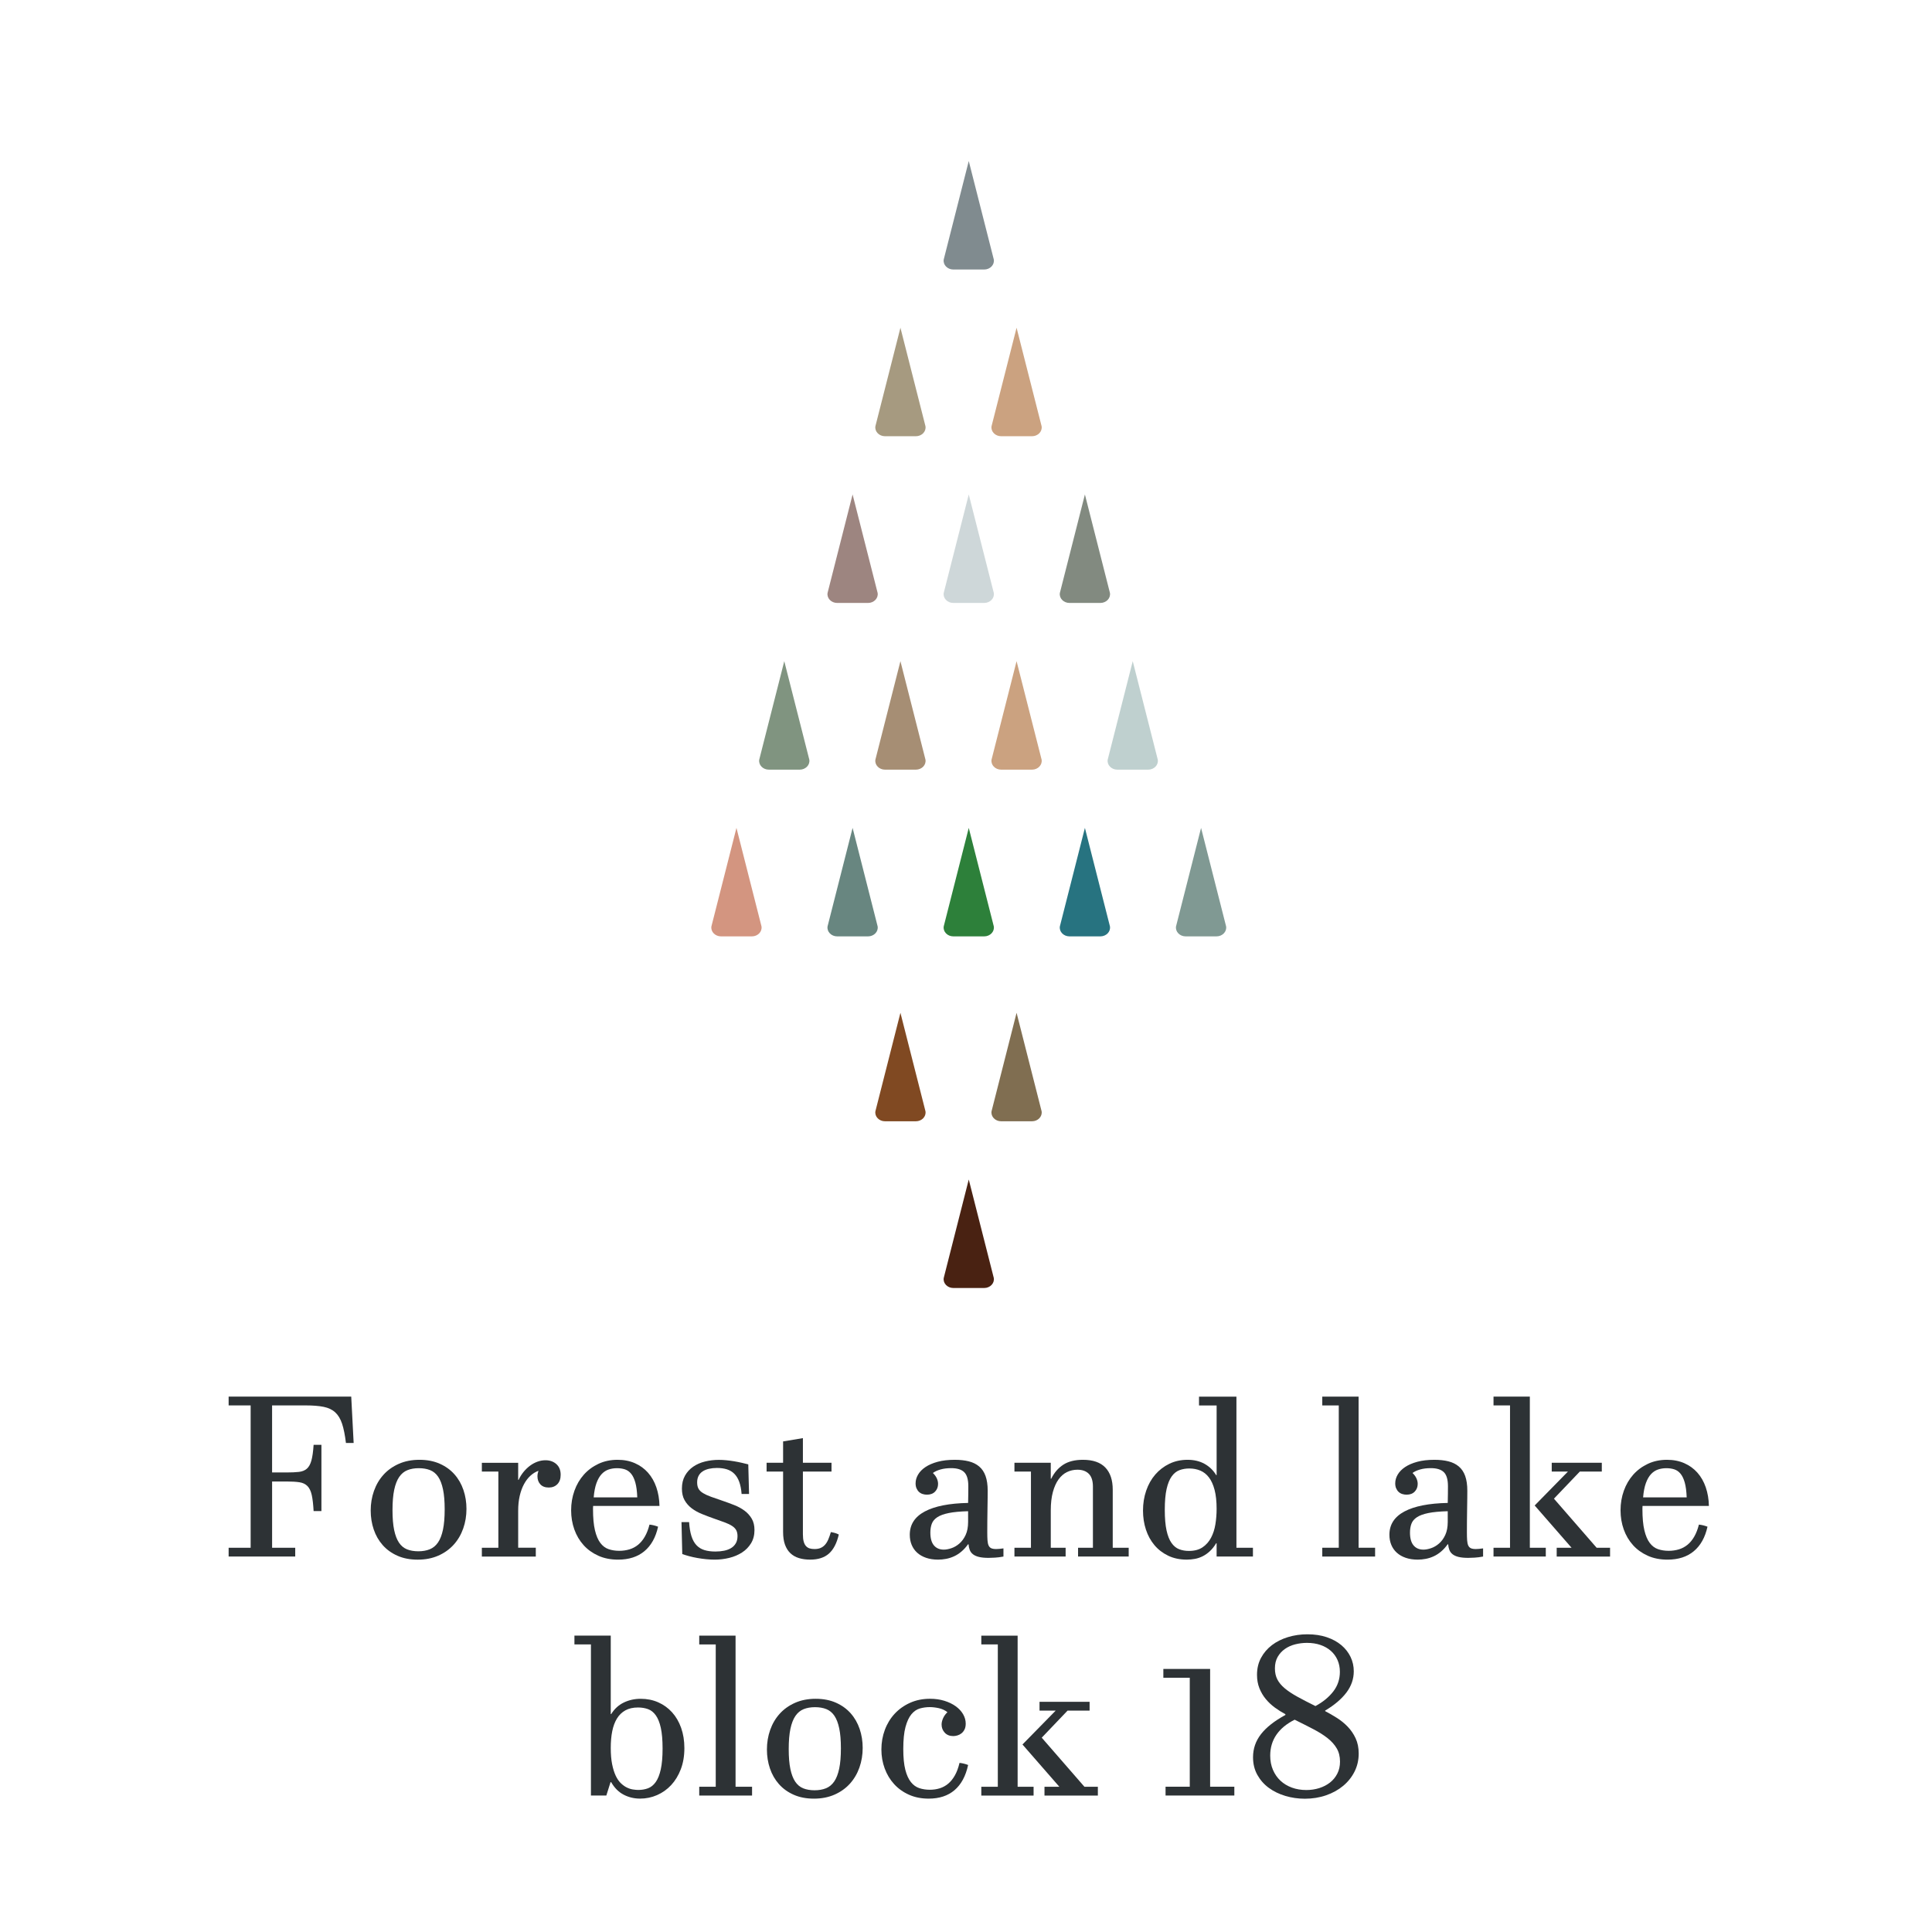<?xml version="1.0" encoding="UTF-8"?>
<svg id="_レイヤー_2" data-name="レイヤー 2" xmlns="http://www.w3.org/2000/svg" viewBox="0 0 120 120">
  <defs>
    <style>
      .cls-1 {
        fill: #bfd0cf;
      }

      .cls-1, .cls-2, .cls-3, .cls-4, .cls-5, .cls-6, .cls-7, .cls-8, .cls-9, .cls-10, .cls-11, .cls-12, .cls-13, .cls-14, .cls-15, .cls-16, .cls-17, .cls-18, .cls-19 {
        stroke-width: 0px;
      }

      .cls-2 {
        fill: #2d3235;
      }

      .cls-3 {
        fill: #688680;
      }

      .cls-4 {
        fill: #a68e74;
      }

      .cls-5 {
        fill: #9d8580;
      }

      .cls-6 {
        fill: none;
      }

      .cls-7 {
        fill: #806e51;
      }

      .cls-8 {
        fill: #d39580;
      }

      .cls-9 {
        fill: #828a80;
      }

      .cls-10 {
        fill: #804922;
      }

      .cls-11 {
        fill: #ced7d9;
      }

      .cls-12 {
        fill: #809993;
      }

      .cls-13 {
        fill: #a69a80;
      }

      .cls-14 {
        fill: #809480;
      }

      .cls-15 {
        fill: #cba280;
      }

      .cls-16 {
        fill: #2d803a;
      }

      .cls-17 {
        fill: #277380;
      }

      .cls-18 {
        fill: #492212;
      }

      .cls-19 {
        fill: #808b8f;
      }
    </style>
  </defs>
  <g id="_レイヤー_1-2" data-name="レイヤー 1">
    <g>
      <g>
        <path class="cls-8" d="m45.743,51.42l-1.555,6.116c-.028.164.029.32.139.435s.273.189.458.189h1.915c.185,0,.348-.074.458-.189s.167-.271.139-.435l-1.555-6.116"/>
        <path class="cls-3" d="m52.957,51.42l-1.555,6.116c-.028.164.029.32.139.435s.273.189.458.189h1.915c.185,0,.348-.074.458-.189s.167-.271.139-.435l-1.555-6.116"/>
        <path class="cls-16" d="m60.172,51.42l-1.555,6.116c-.028.164.029.32.139.435s.273.189.458.189h1.915c.185,0,.348-.074.458-.189s.167-.271.139-.435l-1.555-6.116"/>
        <path class="cls-17" d="m67.386,51.42l-1.555,6.116c-.028.164.029.32.139.435s.273.189.458.189h1.915c.185,0,.348-.074.458-.189s.167-.271.139-.435l-1.555-6.116"/>
        <path class="cls-12" d="m74.601,51.42l-1.555,6.116c-.028.164.029.32.139.435s.273.189.458.189h1.915c.185,0,.348-.074.458-.189s.167-.271.139-.435l-1.555-6.116"/>
        <path class="cls-14" d="m48.713,41.065l-1.555,6.116c-.028.164.029.32.139.435s.273.189.458.189h1.915c.185,0,.348-.074.458-.189s.167-.271.139-.435l-1.555-6.116"/>
        <path class="cls-4" d="m55.928,41.065l-1.555,6.116c-.028.164.029.32.139.435s.273.189.458.189h1.915c.185,0,.348-.074.458-.189s.167-.271.139-.435l-1.555-6.116"/>
        <path class="cls-15" d="m63.142,41.065l-1.555,6.116c-.028.164.029.32.139.435s.273.189.458.189h1.915c.185,0,.348-.074.458-.189s.167-.271.139-.435l-1.555-6.116"/>
        <path class="cls-18" d="m60.172,73.26l-1.555,6.116c-.028.164.029.32.139.435s.273.189.458.189h1.915c.185,0,.348-.074.458-.189s.167-.271.139-.435l-1.555-6.116"/>
        <path class="cls-10" d="m55.928,62.905l-1.555,6.116c-.028.164.029.32.139.435s.273.189.458.189h1.915c.185,0,.348-.074.458-.189s.167-.271.139-.435l-1.555-6.116"/>
        <path class="cls-7" d="m63.142,62.905l-1.555,6.116c-.028.164.029.32.139.435s.273.189.458.189h1.915c.185,0,.348-.074.458-.189s.167-.271.139-.435l-1.555-6.116"/>
        <path class="cls-1" d="m70.357,41.065l-1.555,6.116c-.028.164.029.32.139.435s.273.189.458.189h1.915c.185,0,.348-.074.458-.189s.167-.271.139-.435l-1.555-6.116"/>
        <path class="cls-13" d="m55.928,20.355l-1.555,6.116c-.028.164.029.32.139.435s.273.189.458.189h1.915c.185,0,.348-.074.458-.189s.167-.271.139-.435l-1.555-6.116"/>
        <path class="cls-15" d="m63.142,20.355l-1.555,6.116c-.028.164.029.32.139.435s.273.189.458.189h1.915c.185,0,.348-.074.458-.189s.167-.271.139-.435l-1.555-6.116"/>
        <path class="cls-5" d="m52.957,30.71l-1.555,6.116c-.028.164.029.32.139.435s.273.189.458.189h1.915c.185,0,.348-.074.458-.189s.167-.271.139-.435l-1.555-6.116"/>
        <path class="cls-11" d="m60.172,30.71l-1.555,6.116c-.028.164.029.32.139.435s.273.189.458.189h1.915c.185,0,.348-.074.458-.189s.167-.271.139-.435l-1.555-6.116"/>
        <path class="cls-19" d="m60.172,10l-1.555,6.116c-.028.164.029.32.139.435s.273.189.458.189h1.915c.185,0,.348-.074.458-.189s.167-.271.139-.435l-1.555-6.116"/>
        <path class="cls-9" d="m67.386,30.71l-1.555,6.116c-.028.164.029.32.139.435s.273.189.458.189h1.915c.185,0,.348-.074.458-.189s.167-.271.139-.435l-1.555-6.116"/>
      </g>
      <g>
        <path class="cls-2" d="m16.9,87.294v4.163h.896c.305,0,.561-.011.766-.034s.37-.089.496-.198.22-.279.284-.509.109-.555.137-.974h.485v4.115h-.485c-.023-.424-.062-.758-.116-1.001s-.144-.428-.267-.554-.288-.204-.496-.236-.475-.048-.803-.048h-.896v4.115h1.436v.547h-4.136v-.547h1.367v-8.839h-1.367v-.547h7.615l.15,2.878h-.479c-.059-.492-.139-.89-.239-1.193s-.243-.539-.427-.708-.424-.283-.718-.342-.662-.089-1.104-.089h-2.099Z"/>
        <path class="cls-2" d="m23.025,93.823c0-.428.067-.834.202-1.217s.332-.718.591-1.005.578-.514.954-.68.803-.25,1.282-.25c.474,0,.893.081,1.258.243s.67.382.916.66.432.602.557.971.188.761.188,1.176c0,.428-.067.834-.202,1.217s-.332.718-.591,1.005-.578.514-.954.68-.803.25-1.282.25c-.474,0-.893-.081-1.258-.243s-.67-.382-.916-.66-.432-.602-.557-.971-.188-.761-.188-1.176Zm1.354-.027c0,.497.034.909.103,1.237s.168.59.301.786.298.334.499.414.435.12.704.12c.264,0,.499-.041.704-.123s.376-.222.513-.42.24-.465.311-.8.106-.755.106-1.261c0-.497-.034-.909-.103-1.237s-.168-.59-.301-.786-.3-.334-.502-.414-.437-.12-.701-.12c-.269,0-.505.041-.708.123s-.373.222-.509.42-.24.465-.311.8-.106.755-.106,1.261Z"/>
        <path class="cls-2" d="m33.279,96.68h-3.35v-.547h1.025v-4.73h-1.025v-.547h2.256v1.06h.027c.082-.178.184-.341.304-.489s.254-.277.4-.386.301-.194.465-.253.331-.089.499-.089c.273,0,.499.08.677.239s.267.38.267.663c0,.25-.068.445-.205.584s-.314.208-.533.208c-.228,0-.402-.066-.523-.198s-.181-.298-.181-.499c0-.105.021-.219.062-.342-.178.064-.343.165-.496.304s-.286.313-.4.523-.203.452-.267.728-.096.582-.096.919v2.304h1.094v.547Z"/>
        <path class="cls-2" d="m40.874,94.828c-.146.661-.428,1.167-.848,1.518s-.964.526-1.634.526c-.46,0-.871-.081-1.23-.243s-.666-.382-.916-.66-.442-.603-.574-.974-.198-.767-.198-1.186c0-.428.068-.834.205-1.217s.332-.715.584-.998.556-.507.909-.673.749-.25,1.186-.25c.401,0,.761.071,1.08.212s.59.338.813.591.396.555.516.906.186.736.195,1.155h-4.122c-.004.078-.007.129-.007.154v.044c0,.538.04.975.12,1.312s.191.601.335.79.314.318.513.386.418.103.66.103c.223,0,.434-.03.632-.089s.377-.154.537-.284.3-.298.42-.506.218-.457.291-.749c.091.009.182.025.273.048s.178.05.26.082Zm-1.292-1.825c-.014-.378-.054-.685-.12-.919s-.154-.418-.263-.55-.238-.222-.386-.27-.311-.072-.489-.072c-.187,0-.361.027-.523.082s-.307.15-.434.287-.233.321-.318.554-.143.529-.174.889h2.707Z"/>
        <path class="cls-2" d="m46.062,92.791c-.023-.296-.072-.547-.147-.752s-.177-.372-.304-.499-.281-.22-.461-.277-.386-.085-.619-.085c-.178,0-.342.017-.492.051s-.28.086-.39.157-.195.163-.256.277-.092.25-.092.41.028.291.085.393.15.194.28.273.296.156.499.229.452.16.749.26c.237.082.472.168.704.26s.441.205.625.342.334.302.448.496.171.43.171.708c0,.314-.071.588-.212.82s-.328.424-.561.574-.497.262-.793.335-.599.109-.909.109c-.164,0-.338-.009-.523-.027s-.367-.043-.547-.075-.351-.069-.513-.113-.304-.088-.427-.133l-.048-1.982h.472c.023.346.072.637.147.872s.18.423.314.564.298.242.492.301.42.089.68.089c.196,0,.377-.017.543-.051s.311-.089.434-.164.22-.174.291-.297.106-.271.106-.444c0-.15-.027-.274-.082-.373s-.141-.186-.26-.263-.271-.15-.458-.219-.41-.148-.67-.239-.509-.186-.749-.284-.45-.216-.632-.355-.328-.307-.438-.502-.164-.435-.164-.718c0-.31.064-.578.191-.803s.297-.411.509-.557.456-.253.731-.321.562-.103.858-.103c.15,0,.308.008.472.024s.327.038.489.065.317.058.465.092.284.067.407.099l.048,1.839h-.465Z"/>
        <path class="cls-2" d="m52.099,95.313c-.123.533-.326.926-.608,1.179s-.672.379-1.169.379c-.26,0-.493-.032-.701-.096s-.384-.165-.53-.304-.257-.317-.335-.533-.116-.479-.116-.79v-3.746h-1.025v-.547h1.025v-1.326l1.23-.205v1.531h1.777v.547h-1.777v3.896c0,.187.017.339.051.458s.083.212.147.28.139.115.226.14.185.038.294.038c.146,0,.271-.021.376-.065s.197-.109.277-.198.148-.199.205-.332.11-.285.161-.458c.086.014.171.032.253.055s.162.055.239.096Z"/>
        <path class="cls-2" d="m62.325,96.68c-.191.037-.369.059-.533.068s-.294.014-.39.014c-.242,0-.441-.02-.598-.058s-.281-.095-.373-.167-.157-.162-.198-.267-.066-.221-.075-.349h-.034c-.127.178-.264.328-.41.451s-.298.221-.458.294-.322.125-.489.157-.334.048-.502.048c-.278,0-.526-.038-.745-.113s-.403-.181-.554-.318-.264-.3-.342-.489-.116-.397-.116-.625c0-.633.311-1.115.933-1.446s1.519-.507,2.69-.53c.004-.205.008-.39.01-.554s.003-.326.003-.485c0-.415-.085-.705-.256-.872s-.441-.25-.81-.25c-.246,0-.466.027-.66.082s-.352.127-.475.219c.109.105.19.215.243.332s.079.231.079.345c0,.191-.062.351-.185.479s-.292.191-.506.191c-.091,0-.18-.014-.267-.041s-.162-.071-.226-.13-.115-.133-.154-.222-.058-.192-.058-.311c0-.187.051-.368.154-.543s.255-.332.458-.468.456-.246.759-.328.657-.123,1.063-.123c.328,0,.619.032.872.096s.467.17.643.318.308.345.396.591.133.551.133.916c0,.091-.001.24-.003.448s-.006.437-.01.687-.008.505-.01.762-.003.484-.003.68c0,.201.004.368.014.502s.032.242.068.321.091.137.164.171.175.051.308.051c.114,0,.264-.014.451-.041v.506Zm-2.194-2.816c-.497.014-.898.051-1.203.113s-.542.148-.711.26-.283.247-.342.407-.089.342-.089.547c0,.355.074.621.222.796s.352.263.612.263c.141,0,.3-.03.475-.089s.341-.156.496-.291.284-.311.386-.53.154-.49.154-.813v-.663Z"/>
        <path class="cls-2" d="m65.265,96.133h.923v.547h-3.179v-.547h1.025v-4.73h-1.025v-.547h2.256v.991h.027c.187-.378.438-.669.752-.872s.72-.304,1.217-.304c.625,0,1.089.161,1.395.482s.458.78.458,1.377v3.603h.991v.547h-3.145v-.547h.923v-3.794c0-.36-.084-.625-.253-.796s-.406-.256-.711-.256c-.232,0-.449.049-.649.147s-.375.25-.523.455-.266.467-.352.786-.13.697-.13,1.135v2.324Z"/>
        <path class="cls-2" d="m76.797,96.133h1.025v.547h-2.256v-.827h-.027c-.119.196-.247.359-.386.489s-.286.235-.441.314-.317.136-.485.167-.339.048-.513.048c-.433,0-.818-.081-1.155-.243s-.622-.38-.854-.656-.409-.598-.53-.967-.181-.763-.181-1.183c0-.438.066-.849.198-1.234s.32-.719.564-1.001.536-.506.875-.67.717-.246,1.131-.246c.401,0,.752.083,1.053.25s.542.4.725.701h.027v-4.327h-1.094v-.547h2.324v9.386Zm-4.45-2.352c0,.52.037.944.109,1.275s.175.59.308.779.291.319.475.39.386.106.605.106c.346,0,.63-.075.851-.226s.396-.349.526-.595.22-.525.27-.837.075-.63.075-.954c0-.465-.042-.858-.126-1.179s-.202-.58-.352-.776-.329-.337-.537-.424-.434-.13-.68-.13c-.219,0-.421.034-.608.103s-.349.197-.485.386-.243.45-.318.783-.113.766-.113,1.299Z"/>
        <path class="cls-2" d="m84.385,96.133h1.025v.547h-3.281v-.547h1.025v-8.839h-1.025v-.547h2.256v9.386Z"/>
        <path class="cls-2" d="m92.116,96.68c-.191.037-.369.059-.533.068s-.294.014-.39.014c-.242,0-.441-.02-.598-.058s-.281-.095-.373-.167-.157-.162-.198-.267-.066-.221-.075-.349h-.034c-.127.178-.264.328-.41.451s-.298.221-.458.294-.322.125-.489.157-.334.048-.502.048c-.278,0-.526-.038-.745-.113s-.403-.181-.554-.318-.264-.3-.342-.489-.116-.397-.116-.625c0-.633.311-1.115.933-1.446s1.519-.507,2.69-.53c.004-.205.008-.39.01-.554s.003-.326.003-.485c0-.415-.085-.705-.256-.872s-.441-.25-.81-.25c-.246,0-.466.027-.66.082s-.352.127-.475.219c.109.105.19.215.243.332s.079.231.079.345c0,.191-.062.351-.185.479s-.292.191-.506.191c-.091,0-.18-.014-.267-.041s-.162-.071-.226-.13-.115-.133-.154-.222-.058-.192-.058-.311c0-.187.051-.368.154-.543s.255-.332.458-.468.456-.246.759-.328.657-.123,1.063-.123c.328,0,.619.032.872.096s.467.17.643.318.308.345.396.591.133.551.133.916c0,.091-.001.24-.003.448s-.006.437-.01.687-.008.505-.01.762-.003.484-.003.68c0,.201.004.368.014.502s.032.242.068.321.091.137.164.171.175.051.308.051c.114,0,.264-.014.451-.041v.506Zm-2.194-2.816c-.497.014-.898.051-1.203.113s-.542.148-.711.26-.283.247-.342.407-.089.342-.089.547c0,.355.074.621.222.796s.352.263.612.263c.141,0,.3-.03.475-.089s.341-.156.496-.291.284-.311.386-.53.154-.49.154-.813v-.663Z"/>
        <path class="cls-2" d="m95.021,96.133h.991v.547h-3.247v-.547h1.025v-8.839h-1.025v-.547h2.256v9.386Zm.301-2.625l2.064-2.105h-1.005v-.547h3.11v.547h-1.367l-1.606,1.682,2.652,3.049h.834v.547h-3.315v-.547h.923l-2.29-2.625Z"/>
        <path class="cls-2" d="m106.055,94.828c-.146.661-.428,1.167-.848,1.518s-.964.526-1.634.526c-.46,0-.871-.081-1.23-.243s-.666-.382-.916-.66-.442-.603-.574-.974-.198-.767-.198-1.186c0-.428.068-.834.205-1.217s.332-.715.584-.998.556-.507.909-.673.749-.25,1.186-.25c.401,0,.761.071,1.08.212s.59.338.813.591.396.555.516.906.186.736.195,1.155h-4.122c-.004.078-.007.129-.007.154v.044c0,.538.04.975.12,1.312s.191.601.335.79.314.318.513.386.418.103.66.103c.223,0,.434-.03.632-.089s.377-.154.537-.284.3-.298.42-.506.218-.457.291-.749c.091.009.182.025.273.048s.178.05.26.082Zm-1.292-1.825c-.014-.378-.054-.685-.12-.919s-.154-.418-.263-.55-.238-.222-.386-.27-.311-.072-.489-.072c-.187,0-.361.027-.523.082s-.307.15-.434.287-.233.321-.318.554-.143.529-.174.889h2.707Z"/>
        <path class="cls-2" d="m37.661,111.524h-.957v-9.386h-1.025v-.547h2.256v4.874h.027c.201-.324.461-.563.783-.718s.671-.232,1.049-.232c.396,0,.76.073,1.09.219s.616.352.858.619.43.589.564.967.202.797.202,1.258c0,.488-.074.925-.222,1.312s-.348.715-.598.984-.542.476-.875.622-.684.219-1.053.219-.71-.081-1.022-.243-.571-.42-.776-.776h-.041l-.26.827Zm3.493-2.926c0-.52-.037-.944-.109-1.275s-.177-.59-.311-.779-.295-.318-.482-.386-.394-.103-.622-.103c-.31,0-.572.059-.786.178s-.389.287-.523.506-.232.482-.294.79-.092.653-.092,1.036c0,.392.028.729.085,1.012s.131.521.222.714.197.349.318.465.244.205.369.267.25.103.376.123.238.031.338.031c.219,0,.42-.034.605-.103s.344-.197.479-.386.239-.451.314-.786.113-.769.113-1.302Z"/>
        <path class="cls-2" d="m45.687,110.978h1.025v.547h-3.281v-.547h1.025v-8.839h-1.025v-.547h2.256v9.386Z"/>
        <path class="cls-2" d="m47.635,108.667c0-.428.067-.834.202-1.217s.332-.718.591-1.005.578-.514.954-.68.803-.25,1.282-.25c.474,0,.893.081,1.258.243s.67.382.916.66.432.602.557.971.188.761.188,1.176c0,.428-.067.834-.202,1.217s-.332.718-.591,1.005-.578.514-.954.68-.803.25-1.282.25c-.474,0-.893-.081-1.258-.243s-.67-.382-.916-.66-.432-.602-.557-.971-.188-.761-.188-1.176Zm1.354-.027c0,.497.034.909.103,1.237s.168.59.301.786.298.334.499.414.435.12.704.12c.264,0,.499-.041.704-.123s.376-.222.513-.42.24-.465.311-.8.106-.755.106-1.261c0-.497-.034-.909-.103-1.237s-.168-.59-.301-.786-.3-.334-.502-.414-.437-.12-.701-.12c-.269,0-.505.041-.708.123s-.373.222-.509.42-.24.465-.311.8-.106.755-.106,1.261Z"/>
        <path class="cls-2" d="m60.131,109.631c-.15.688-.432,1.208-.844,1.559s-.947.526-1.603.526c-.456,0-.865-.081-1.227-.243s-.67-.382-.923-.66-.448-.602-.584-.971-.205-.761-.205-1.176c0-.433.072-.841.215-1.224s.348-.717.612-1.001.582-.51.954-.677.785-.25,1.241-.25c.324,0,.621.042.892.126s.505.197.701.338.349.305.458.492.164.383.164.588c0,.146-.025.268-.075.366s-.113.177-.188.236-.158.103-.25.13-.178.041-.26.041c-.223,0-.4-.071-.53-.212s-.195-.31-.195-.506c0-.119.03-.246.089-.383s.15-.264.273-.383c-.155-.123-.334-.206-.537-.25s-.389-.065-.557-.065c-.214,0-.42.028-.619.085s-.374.178-.526.362-.274.448-.366.79-.137.797-.137,1.367c0,.529.042.957.126,1.285s.201.584.349.769.322.31.523.376.419.099.656.099c.214,0,.417-.03.608-.089s.366-.154.523-.284.296-.301.417-.513.218-.473.291-.783c.091.009.182.025.273.048s.178.05.26.082Z"/>
        <path class="cls-2" d="m63.207,110.978h.991v.547h-3.247v-.547h1.025v-8.839h-1.025v-.547h2.256v9.386Zm.301-2.625l2.064-2.105h-1.005v-.547h3.11v.547h-1.367l-1.606,1.682,2.652,3.049h.834v.547h-3.315v-.547h.923l-2.29-2.625Z"/>
        <path class="cls-2" d="m75.163,103.663v7.314h1.504v.547h-4.272v-.547h1.504v-6.768h-1.641v-.547h2.905Z"/>
        <path class="cls-2" d="m82.307,106.281c.237.123.479.263.728.42s.473.339.673.547.365.448.492.721.191.588.191.943c0,.406-.085.779-.256,1.121s-.407.638-.708.889-.655.447-1.063.588-.847.212-1.316.212c-.419,0-.824-.058-1.213-.174s-.732-.284-1.029-.502-.533-.488-.711-.807-.267-.684-.267-1.094c0-.533.165-1.012.496-1.436s.835-.82,1.514-1.189v-.048c-.223-.119-.441-.255-.653-.41s-.4-.332-.564-.53-.296-.421-.396-.67-.15-.527-.15-.837c0-.392.083-.743.25-1.053s.392-.573.677-.79.618-.383.998-.499.783-.174,1.207-.174c.447,0,.848.061,1.203.181s.657.286.906.496.438.454.571.731.198.574.198.889c0,.479-.153.919-.458,1.323s-.745.776-1.319,1.118v.034Zm-1.894.533c-.501.25-.879.563-1.135.937s-.383.804-.383,1.292c0,.328.057.625.171.889s.27.489.468.673.434.327.708.427.572.15.896.15c.283,0,.55-.04.803-.12s.475-.195.667-.345.343-.335.455-.554.167-.467.167-.745c0-.314-.067-.588-.202-.82s-.325-.445-.571-.639-.542-.38-.889-.561-.731-.375-1.155-.584Zm1.292-.848c.465-.25.834-.553,1.107-.906s.41-.76.41-1.22c0-.269-.049-.514-.147-.735s-.236-.41-.414-.567-.392-.279-.643-.366-.531-.13-.841-.13c-.25,0-.496.031-.735.092s-.451.157-.636.287-.334.294-.448.492-.171.437-.171.714c0,.26.05.488.15.684s.254.38.461.554.468.346.783.52.688.367,1.121.581Z"/>
      </g>
      <rect class="cls-6" width="120" height="120"/>
    </g>
  </g>
</svg>